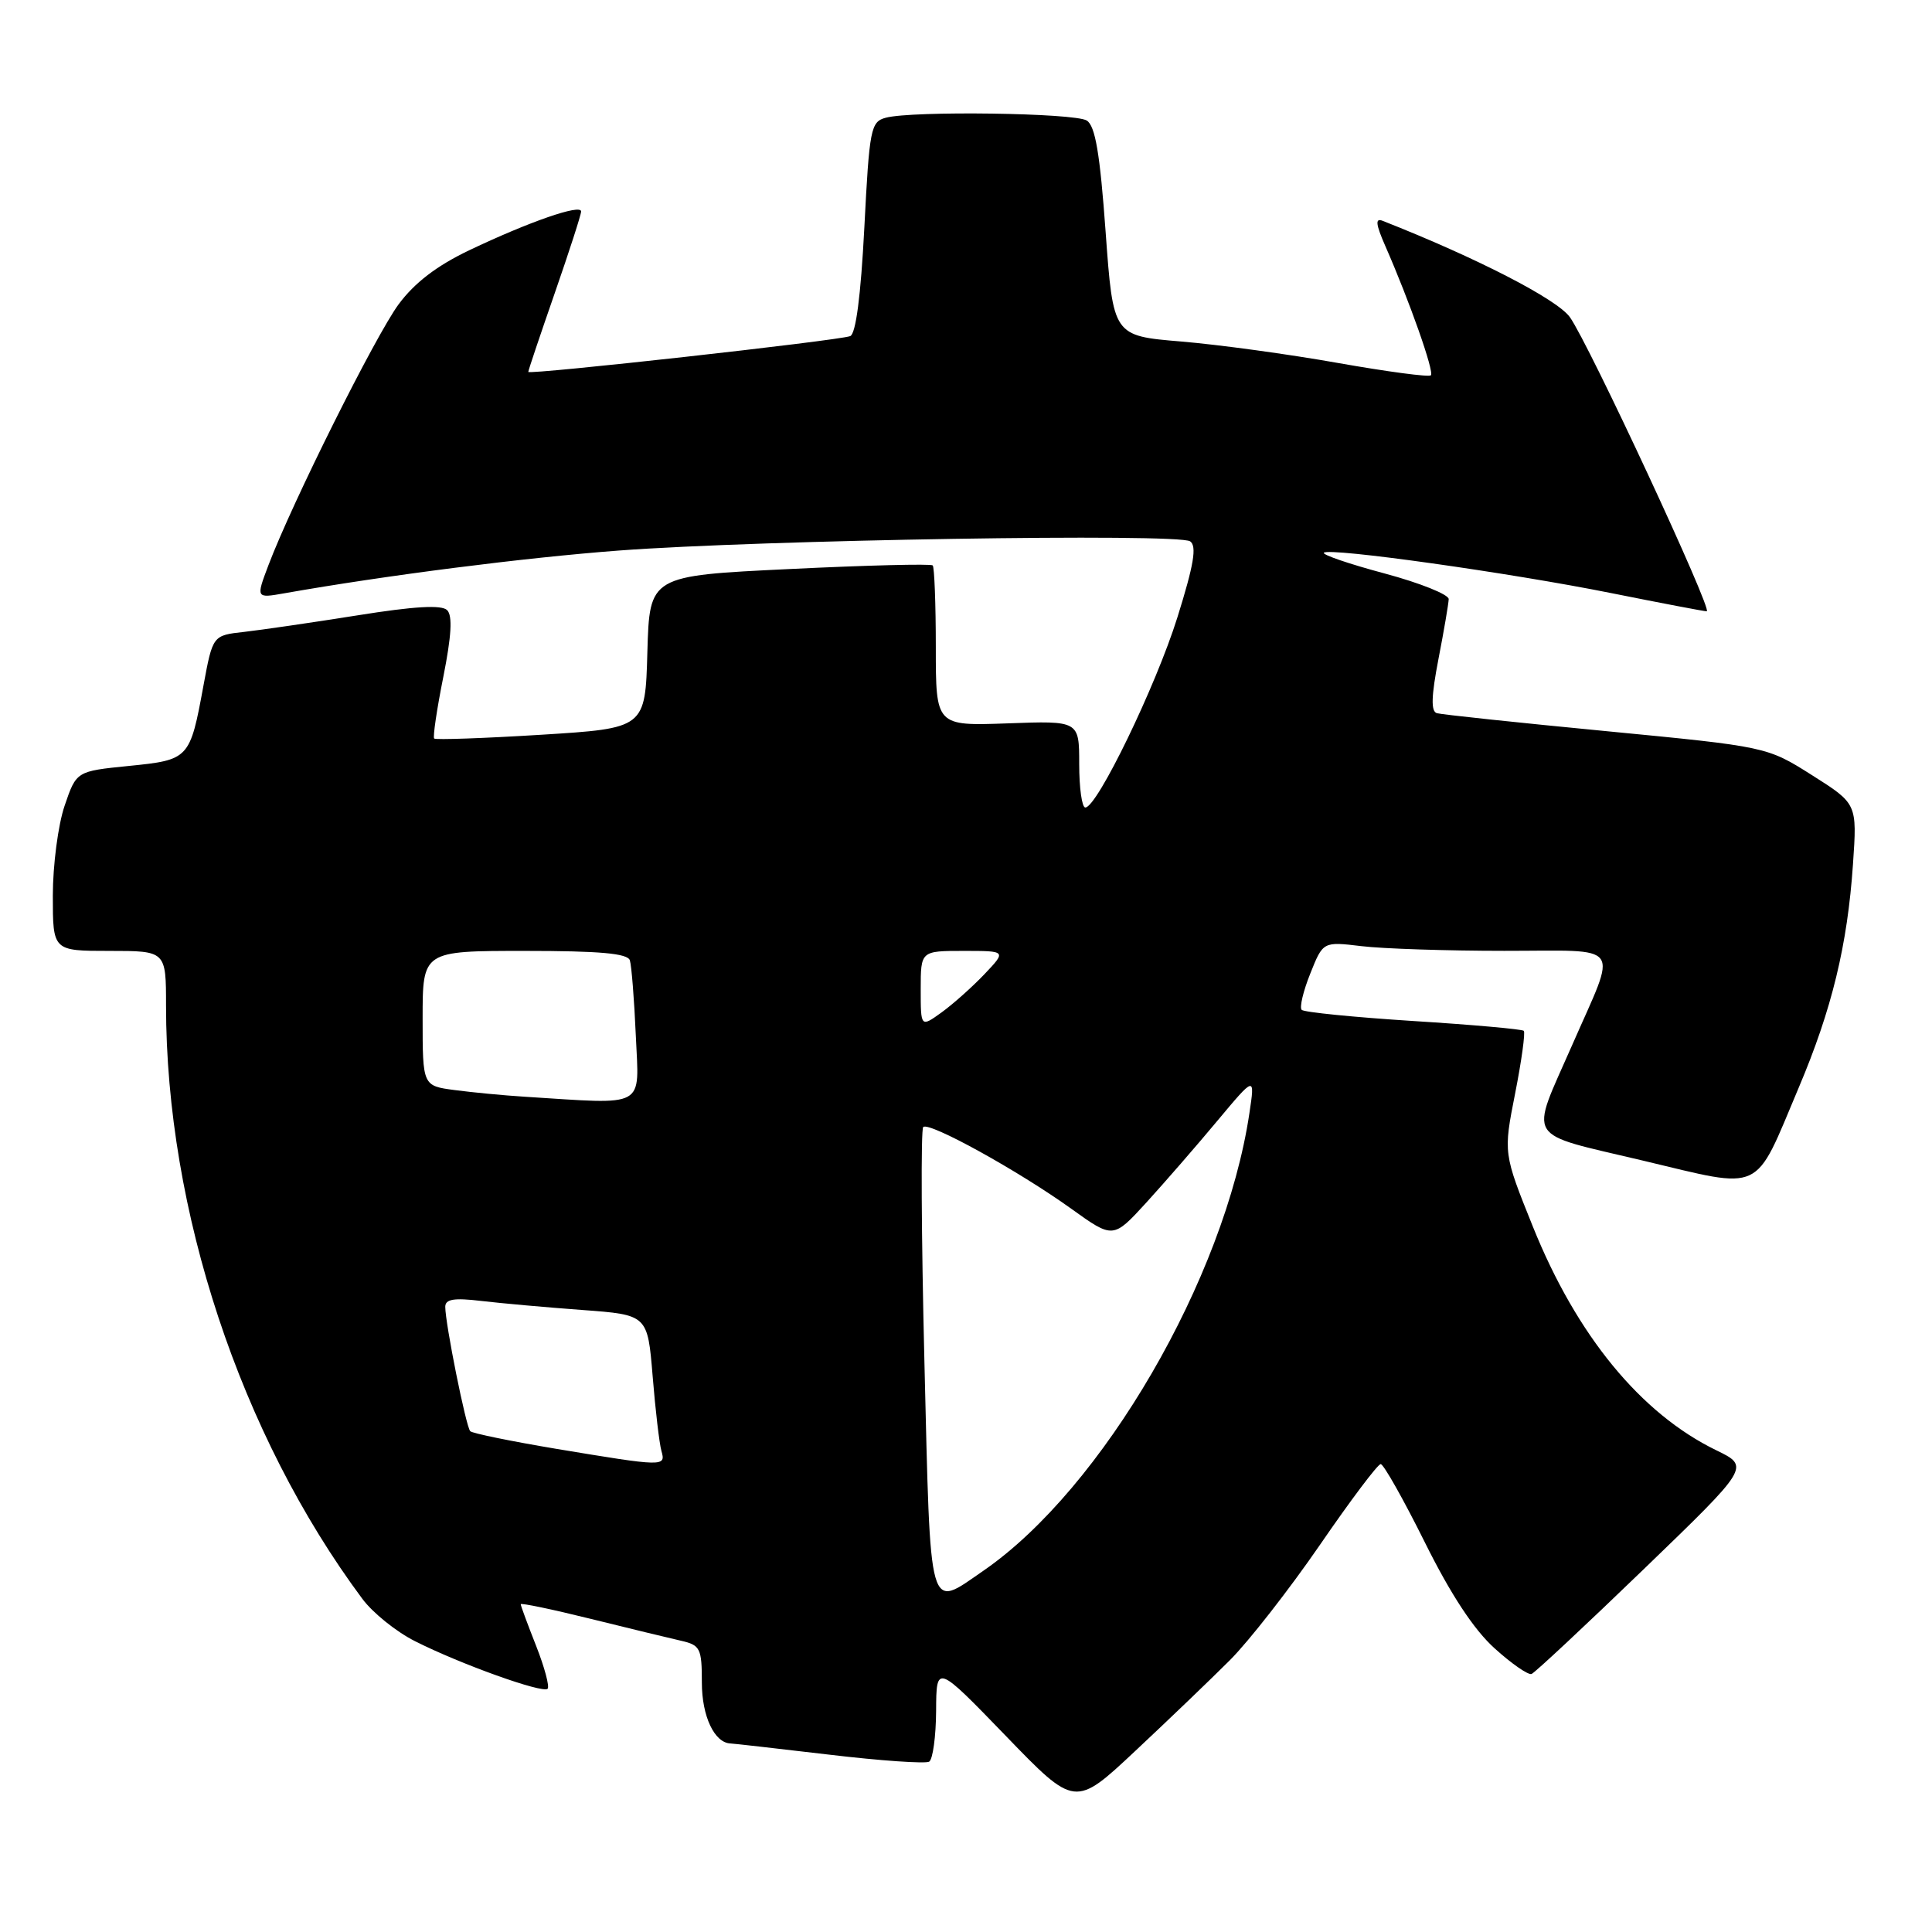 <?xml version="1.0" encoding="UTF-8" standalone="no"?>
<!DOCTYPE svg PUBLIC "-//W3C//DTD SVG 1.1//EN" "http://www.w3.org/Graphics/SVG/1.1/DTD/svg11.dtd" >
<svg xmlns="http://www.w3.org/2000/svg" xmlns:xlink="http://www.w3.org/1999/xlink" version="1.1" viewBox="0 0 256 256">
 <g >
 <path fill="currentColor"
d=" M 162.97 219.98 C 165.46 217.49 170.82 210.63 174.88 204.73 C 178.93 198.83 182.56 194.00 182.95 194.00 C 183.33 194.00 185.96 198.66 188.79 204.35 C 192.23 211.28 195.29 215.93 198.04 218.41 C 200.29 220.45 202.50 221.98 202.94 221.81 C 203.38 221.64 210.07 215.39 217.81 207.92 C 231.88 194.34 231.88 194.34 227.42 192.17 C 217.41 187.31 208.92 176.95 203.12 162.55 C 199.20 152.81 199.20 152.81 200.76 144.90 C 201.62 140.55 202.13 136.81 201.91 136.59 C 201.68 136.37 195.10 135.78 187.27 135.29 C 179.45 134.79 172.79 134.13 172.48 133.81 C 172.17 133.50 172.68 131.34 173.62 129.00 C 175.31 124.76 175.31 124.76 180.41 125.37 C 183.21 125.71 191.72 125.99 199.32 125.99 C 215.32 126.00 214.36 124.67 208.31 138.50 C 202.67 151.37 201.83 150.01 217.67 153.78 C 233.84 157.62 232.34 158.33 238.34 144.12 C 242.73 133.76 244.80 125.23 245.53 114.50 C 246.08 106.50 246.08 106.50 240.11 102.72 C 234.13 98.94 234.13 98.94 212.82 96.88 C 201.09 95.75 191.00 94.68 190.39 94.50 C 189.59 94.26 189.65 92.26 190.60 87.34 C 191.33 83.58 191.94 80.00 191.96 79.39 C 191.98 78.78 188.17 77.25 183.48 75.99 C 178.80 74.74 175.17 73.50 175.42 73.24 C 176.14 72.53 200.10 75.90 213.50 78.59 C 220.10 79.91 225.79 81.00 226.15 81.00 C 227.02 81.00 210.55 45.58 208.02 42.03 C 206.33 39.65 195.66 34.16 183.18 29.25 C 182.20 28.87 182.30 29.73 183.57 32.62 C 186.76 39.89 190.07 49.27 189.60 49.73 C 189.35 49.99 183.82 49.25 177.31 48.10 C 170.80 46.94 161.43 45.66 156.49 45.25 C 147.50 44.50 147.50 44.50 146.50 30.71 C 145.75 20.34 145.13 16.68 144.00 15.97 C 142.39 14.96 120.89 14.66 117.37 15.60 C 115.38 16.13 115.20 17.04 114.53 30.15 C 114.06 39.22 113.40 44.28 112.65 44.54 C 110.92 45.16 70.00 49.70 70.00 49.28 C 70.00 49.08 71.58 44.39 73.50 38.86 C 75.42 33.33 77.00 28.45 77.00 28.02 C 77.00 26.99 70.12 29.38 62.20 33.15 C 57.88 35.21 54.94 37.46 52.82 40.32 C 49.74 44.50 38.70 66.62 35.57 74.89 C 33.91 79.28 33.91 79.28 37.70 78.61 C 51.11 76.24 69.52 73.89 82.00 72.95 C 100.76 71.54 156.14 70.64 157.70 71.73 C 158.61 72.36 158.19 74.84 156.01 81.81 C 153.14 90.96 145.37 107.00 143.81 107.00 C 143.36 107.00 143.00 104.41 143.00 101.25 C 143.00 95.50 143.00 95.50 133.50 95.85 C 124.00 96.19 124.00 96.19 124.00 85.76 C 124.00 80.03 123.81 75.15 123.59 74.92 C 123.36 74.69 114.83 74.90 104.62 75.40 C 86.07 76.29 86.07 76.29 85.78 86.40 C 85.50 96.50 85.50 96.50 71.69 97.36 C 64.09 97.83 57.72 98.05 57.53 97.86 C 57.34 97.66 57.88 93.99 58.74 89.70 C 59.82 84.27 59.98 81.58 59.25 80.85 C 58.52 80.12 54.90 80.33 47.35 81.54 C 41.38 82.49 34.63 83.47 32.35 83.73 C 28.19 84.19 28.19 84.19 26.96 90.84 C 25.17 100.58 25.07 100.69 17.08 101.49 C 10.12 102.19 10.12 102.19 8.56 106.77 C 7.70 109.29 7.00 114.65 7.00 118.68 C 7.00 126.00 7.00 126.00 14.50 126.00 C 22.00 126.00 22.00 126.00 22.00 133.25 C 22.01 160.40 31.84 190.10 48.01 211.85 C 49.38 213.70 52.52 216.23 55.00 217.47 C 60.99 220.50 71.92 224.42 72.56 223.77 C 72.84 223.49 72.16 220.93 71.04 218.09 C 69.92 215.25 69.00 212.77 69.00 212.57 C 69.00 212.37 73.16 213.24 78.25 214.50 C 83.34 215.76 88.74 217.07 90.25 217.41 C 92.79 217.99 93.00 218.41 93.00 222.95 C 93.00 227.42 94.67 230.96 96.82 231.02 C 97.19 231.03 103.07 231.70 109.87 232.50 C 116.67 233.31 122.64 233.72 123.12 233.43 C 123.60 233.13 124.02 230.10 124.04 226.69 C 124.07 220.50 124.07 220.50 133.26 230.00 C 142.44 239.50 142.44 239.50 150.44 232.00 C 154.84 227.88 160.48 222.47 162.97 219.98 Z  M 122.49 180.46 C 122.08 163.66 122.01 149.66 122.33 149.34 C 123.08 148.58 134.94 155.13 141.97 160.18 C 147.50 164.15 147.50 164.15 151.91 159.33 C 154.33 156.67 158.56 151.81 161.30 148.52 C 166.30 142.54 166.30 142.54 165.55 147.52 C 162.28 169.40 146.09 197.25 130.32 208.12 C 122.93 213.21 123.32 214.58 122.49 180.46 Z  M 73.66 191.97 C 67.71 190.97 62.60 189.93 62.31 189.64 C 61.75 189.09 59.00 175.39 59.00 173.16 C 59.00 172.14 60.16 171.95 63.75 172.38 C 66.36 172.69 72.40 173.23 77.16 173.58 C 85.81 174.22 85.81 174.22 86.48 182.36 C 86.84 186.84 87.37 191.29 87.64 192.25 C 88.24 194.36 88.04 194.36 73.66 191.97 Z  M 69.50 145.32 C 66.75 145.15 62.59 144.75 60.25 144.44 C 56.00 143.88 56.00 143.88 56.00 134.94 C 56.00 126.00 56.00 126.00 69.53 126.00 C 79.48 126.00 83.17 126.33 83.46 127.25 C 83.68 127.94 84.04 132.44 84.25 137.25 C 84.68 146.98 85.83 146.35 69.50 145.32 Z  M 122.00 131.07 C 122.00 126.00 122.00 126.00 127.69 126.00 C 133.37 126.00 133.37 126.00 130.44 129.09 C 128.82 130.79 126.26 133.07 124.75 134.16 C 122.00 136.14 122.00 136.14 122.00 131.07 Z "/>
</g>
</svg>